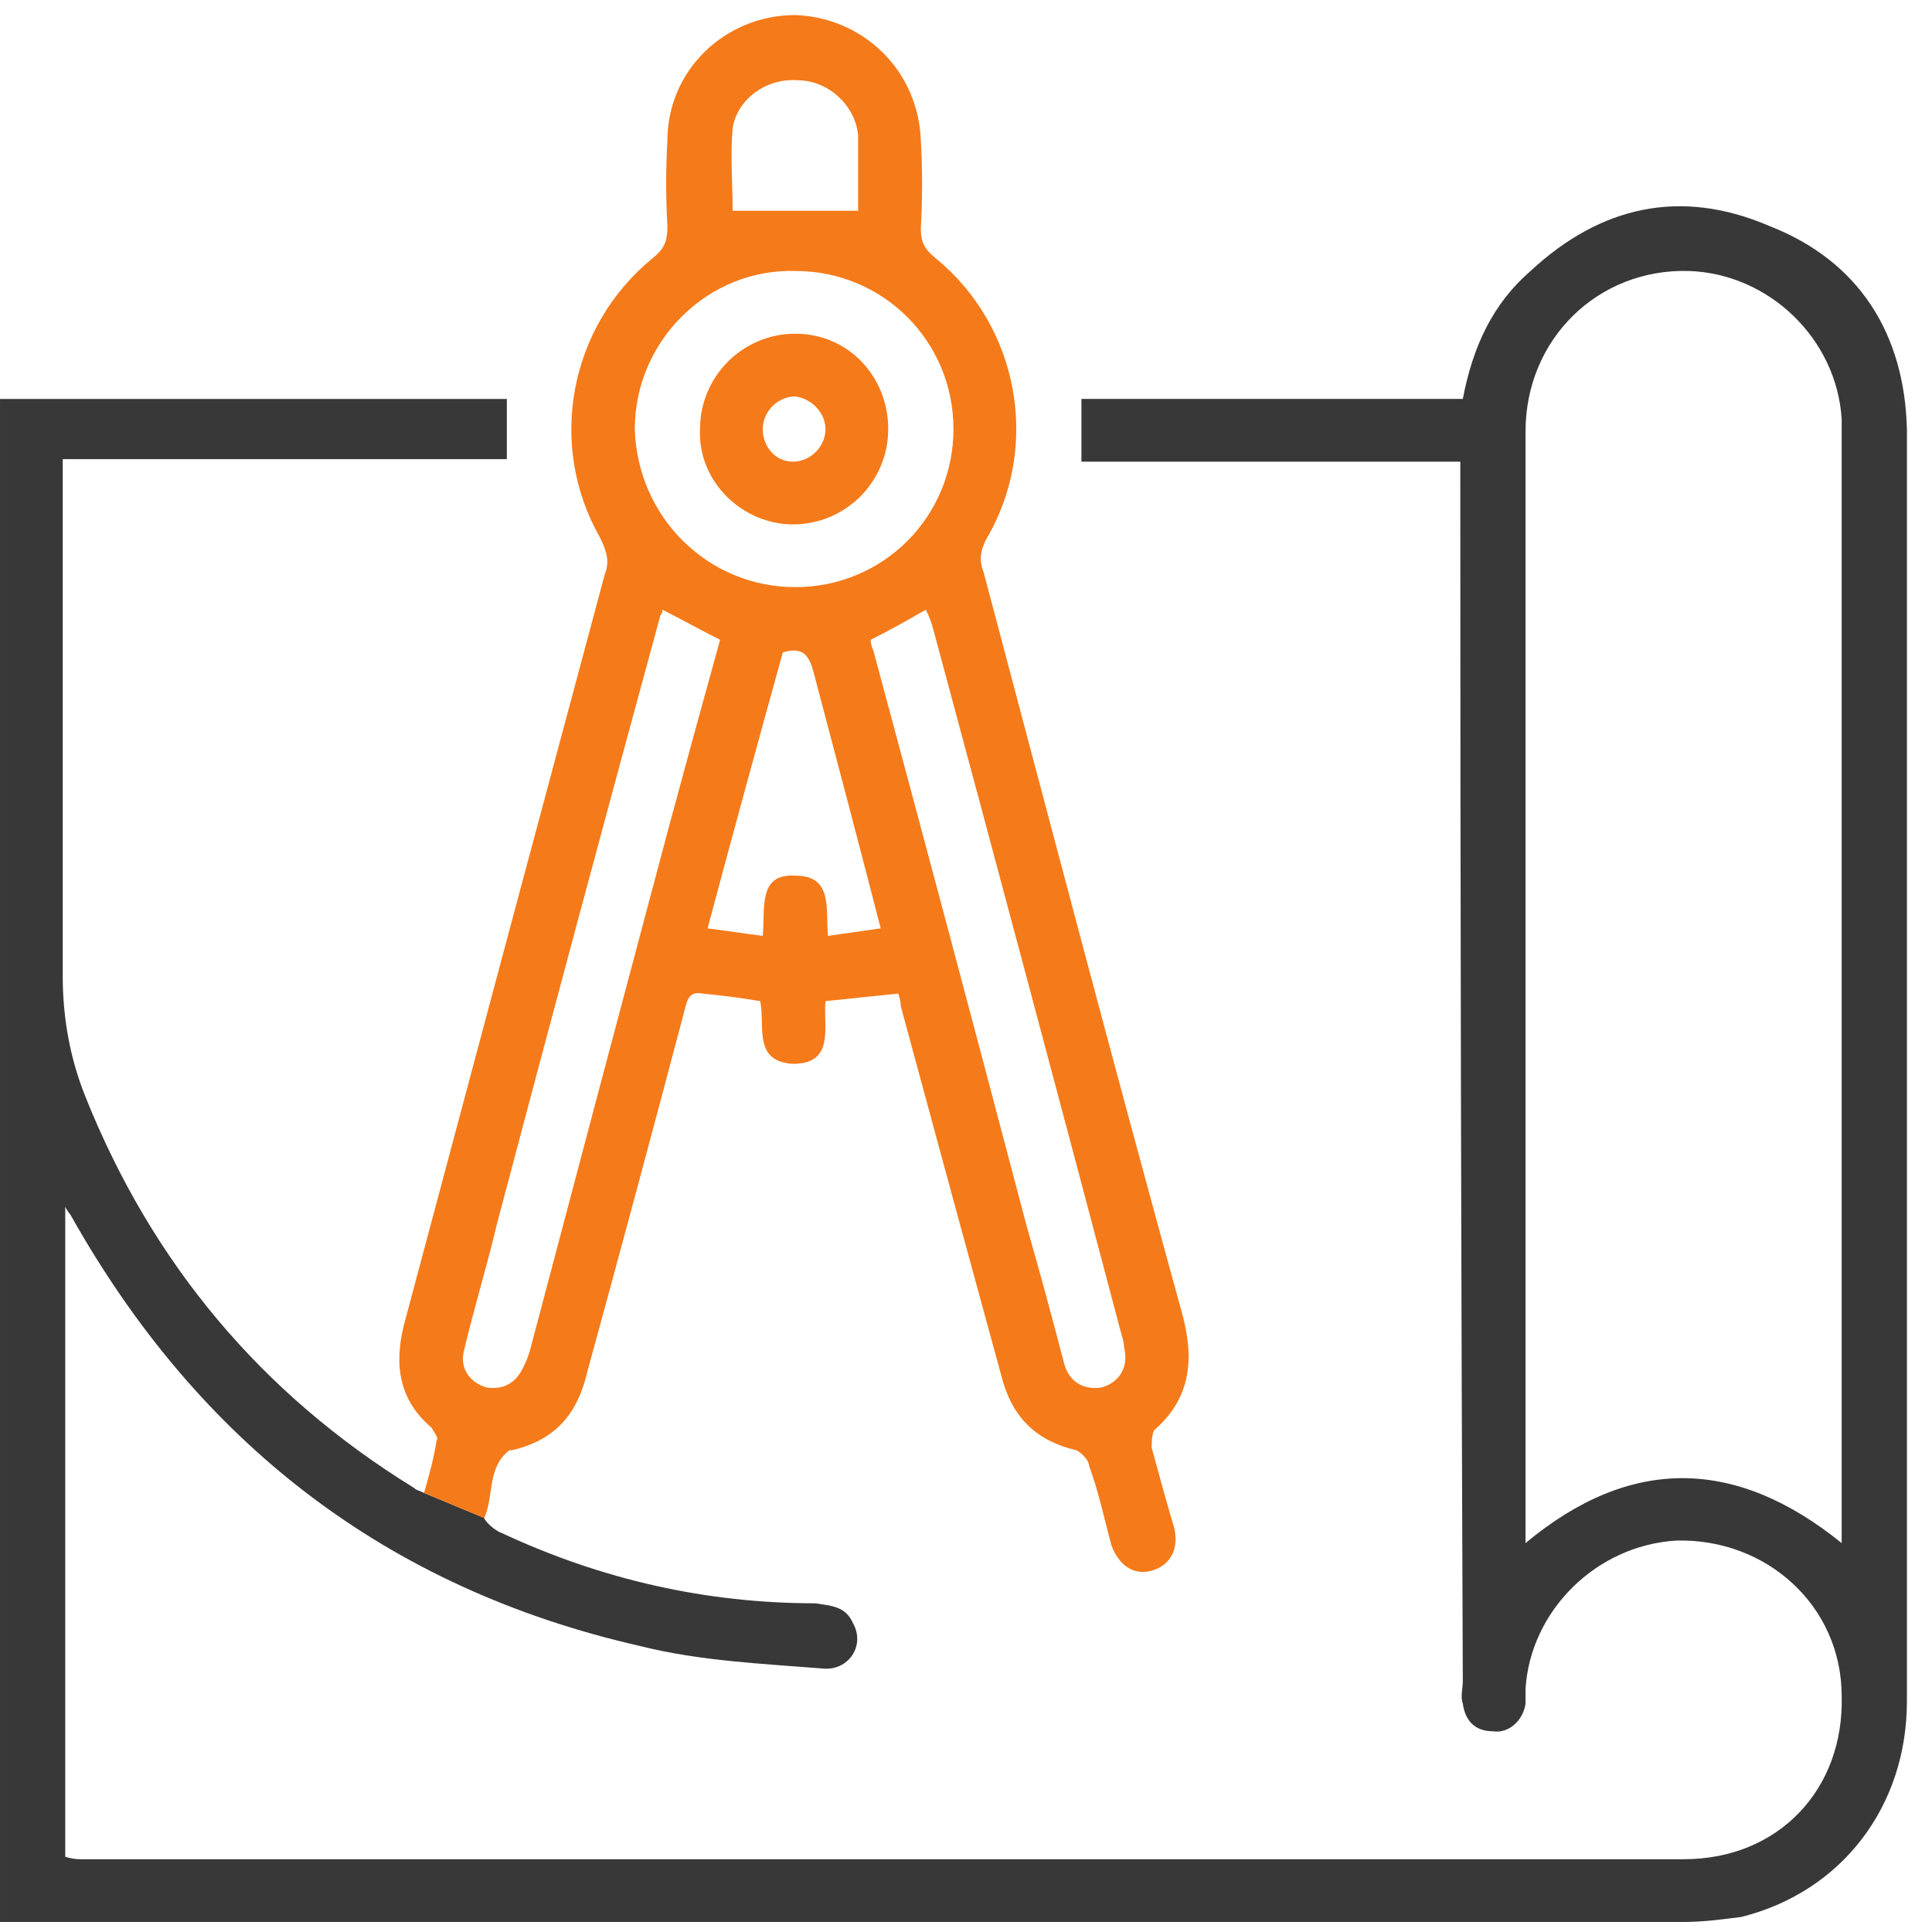 <svg version="1.2" xmlns="http://www.w3.org/2000/svg" viewBox="0 0 77 77" width="77" height="77"><defs><clipPath clipPathUnits="userSpaceOnUse" id="cp1"><path d="m-72-228h1224v1584h-1224z"/></clipPath></defs><style>.A{fill:#383838}.B{fill:#f57a1a}</style><g clip-path="url(#cp1)"><path fill-rule="evenodd" class="A" d="m19.3 60.5c0 0.1 0.4 0.5 0.7 0.6q6 2.8 12.5 2.8c0.6 0.1 1.2 0.1 1.5 0.8c0.5 0.9-0.2 1.9-1.2 1.8c-2.5-0.2-4.9-0.3-7.3-0.9c-10.1-2.3-17.6-8.1-22.7-17.2c0 0-0.1-0.1-0.2-0.3v25.9q0.3 0.1 0.6 0.1q32 0 63.9 0c3.8 0 6.4-2.8 6.3-6.5c0-3.6-3-6.3-6.6-6.2c-3.2 0.2-5.8 2.8-6 5.9q0 0.3 0 0.6c-0.1 0.7-0.7 1.2-1.3 1.1c-0.7 0-1.1-0.4-1.2-1.1c-0.1-0.3 0-0.6 0-0.9q-0.1-23.8-0.1-47.6v-1h-15.1v-2.5h15.2c0.4-2.1 1.2-3.8 2.7-5.1c2.8-2.6 6-3.3 9.5-1.8c3.6 1.4 5.4 4.3 5.5 8.1c0 7.8 0 15.6 0 23.4q0 13.7 0 27.3c0 4.2-2.6 7.6-6.6 8.6c-0.8 0.1-1.5 0.2-2.3 0.2q-33.2 0-66.3 0h-0.8v-60.7h20.2v2.4h-17.7v1c0 6.6 0 13.1 0 19.6c0 1.7 0.3 3.3 0.9 4.8q4 10 13.1 15.6c0.1 0.1 0.2 0.1 0.4 0.2zm54.1 1v-0.9q0-21.5 0-43.1q0-0.4 0-0.8c-0.2-3.2-2.9-5.8-6.1-5.9c-3.6-0.1-6.5 2.7-6.5 6.4q0 21.8 0 43.6v0.7c4.2-3.5 8.4-3.4 12.6 0z"/><path fill-rule="evenodd" class="B" d="m16.9 59.5c0.2-0.7 0.4-1.4 0.5-2.1c0.1-0.1-0.1-0.3-0.2-0.5c-1.3-1.1-1.5-2.5-1.1-4.1q4-15 8-29.9c0.2-0.5 0.1-0.9-0.2-1.5c-2.1-3.7-1.2-8.4 2.1-11.1c0.5-0.4 0.6-0.7 0.6-1.3q-0.1-1.7 0-3.4c0-2.8 2.3-5 5.1-5c2.7 0.1 4.9 2.2 5 5q0.1 1.7 0 3.5c0 0.5 0.1 0.8 0.6 1.2c3.3 2.7 4.2 7.5 2 11.2c-0.2 0.4-0.3 0.8-0.1 1.3c2.6 9.8 5.2 19.7 7.9 29.5c0.5 1.8 0.4 3.4-1.1 4.7c-0.1 0.2-0.1 0.5-0.1 0.7c0.3 1.1 0.6 2.2 0.9 3.2c0.2 0.9-0.2 1.5-0.9 1.7c-0.7 0.2-1.3-0.2-1.6-1c-0.3-1.1-0.5-2.1-0.9-3.2c0-0.2-0.3-0.5-0.5-0.6c-1.7-0.4-2.6-1.4-3-3q-2-7.3-4-14.7q0-0.2-0.1-0.5c-1 0.1-1.9 0.2-2.9 0.3c-0.1 1 0.4 2.5-1.3 2.5c-1.6-0.1-1.1-1.5-1.3-2.5q-1.2-0.2-2.3-0.3c-0.5-0.1-0.6 0.2-0.7 0.6q-1.9 7.2-3.9 14.5c-0.4 1.7-1.3 2.7-3 3.1q-0.1 0-0.1 0c-0.9 0.7-0.6 1.8-1 2.7zm21.1-42.4c0-3.5-2.8-6.3-6.3-6.3c-3.5-0.1-6.4 2.8-6.4 6.3c0.1 3.5 2.9 6.3 6.4 6.3c3.5 0 6.3-2.8 6.3-6.3zm-11.6 7.2c0 0.2-0.1 0.2-0.1 0.3q-3.3 12.1-6.5 24.2c-0.4 1.7-0.9 3.3-1.3 5c-0.2 0.7 0.2 1.3 0.9 1.5c0.7 0.1 1.2-0.2 1.5-0.9q0.1-0.2 0.2-0.5q2.8-10.6 5.6-21.1q1-3.7 2-7.3c-0.8-0.4-1.5-0.8-2.3-1.2zm8.3 1.2q0 0.2 0.1 0.4q3.1 11.5 6.1 22.9q0.8 2.8 1.5 5.5c0.2 0.8 0.8 1.1 1.5 1c0.7-0.2 1.1-0.8 0.9-1.6q0-0.2-0.1-0.5q-3.7-14-7.5-28.1q-0.1-0.4-0.3-0.8c-0.7 0.4-1.4 0.8-2.2 1.2zm-4.3 11.8c0.1-1.1-0.2-2.5 1.3-2.4c1.5 0 1.2 1.3 1.3 2.4c0.7-0.1 1.4-0.2 2.1-0.3c-0.9-3.5-1.8-6.9-2.7-10.3c-0.2-0.7-0.5-0.9-1.2-0.7q-1.5 5.4-3 11c0.8 0.1 1.4 0.2 2.2 0.3zm3.8-28.9c0-0.6 0-1.3 0-2c0-0.4 0-0.7 0-1c-0.1-1.2-1.2-2.2-2.4-2.2c-1.2-0.1-2.4 0.7-2.6 1.9c-0.1 1.1 0 2.3 0 3.3z"/><path fill-rule="evenodd" class="B" d="m35.4 17.1c0 2.1-1.7 3.8-3.8 3.8c-2 0-3.8-1.7-3.7-3.8c0-2.1 1.7-3.8 3.8-3.8c2.1 0 3.7 1.7 3.7 3.8zm-2.5 0c0-0.6-0.5-1.2-1.2-1.3c-0.7 0-1.3 0.6-1.3 1.3c0 0.7 0.5 1.3 1.2 1.3c0.7 0 1.3-0.6 1.3-1.3z"/></g></svg>